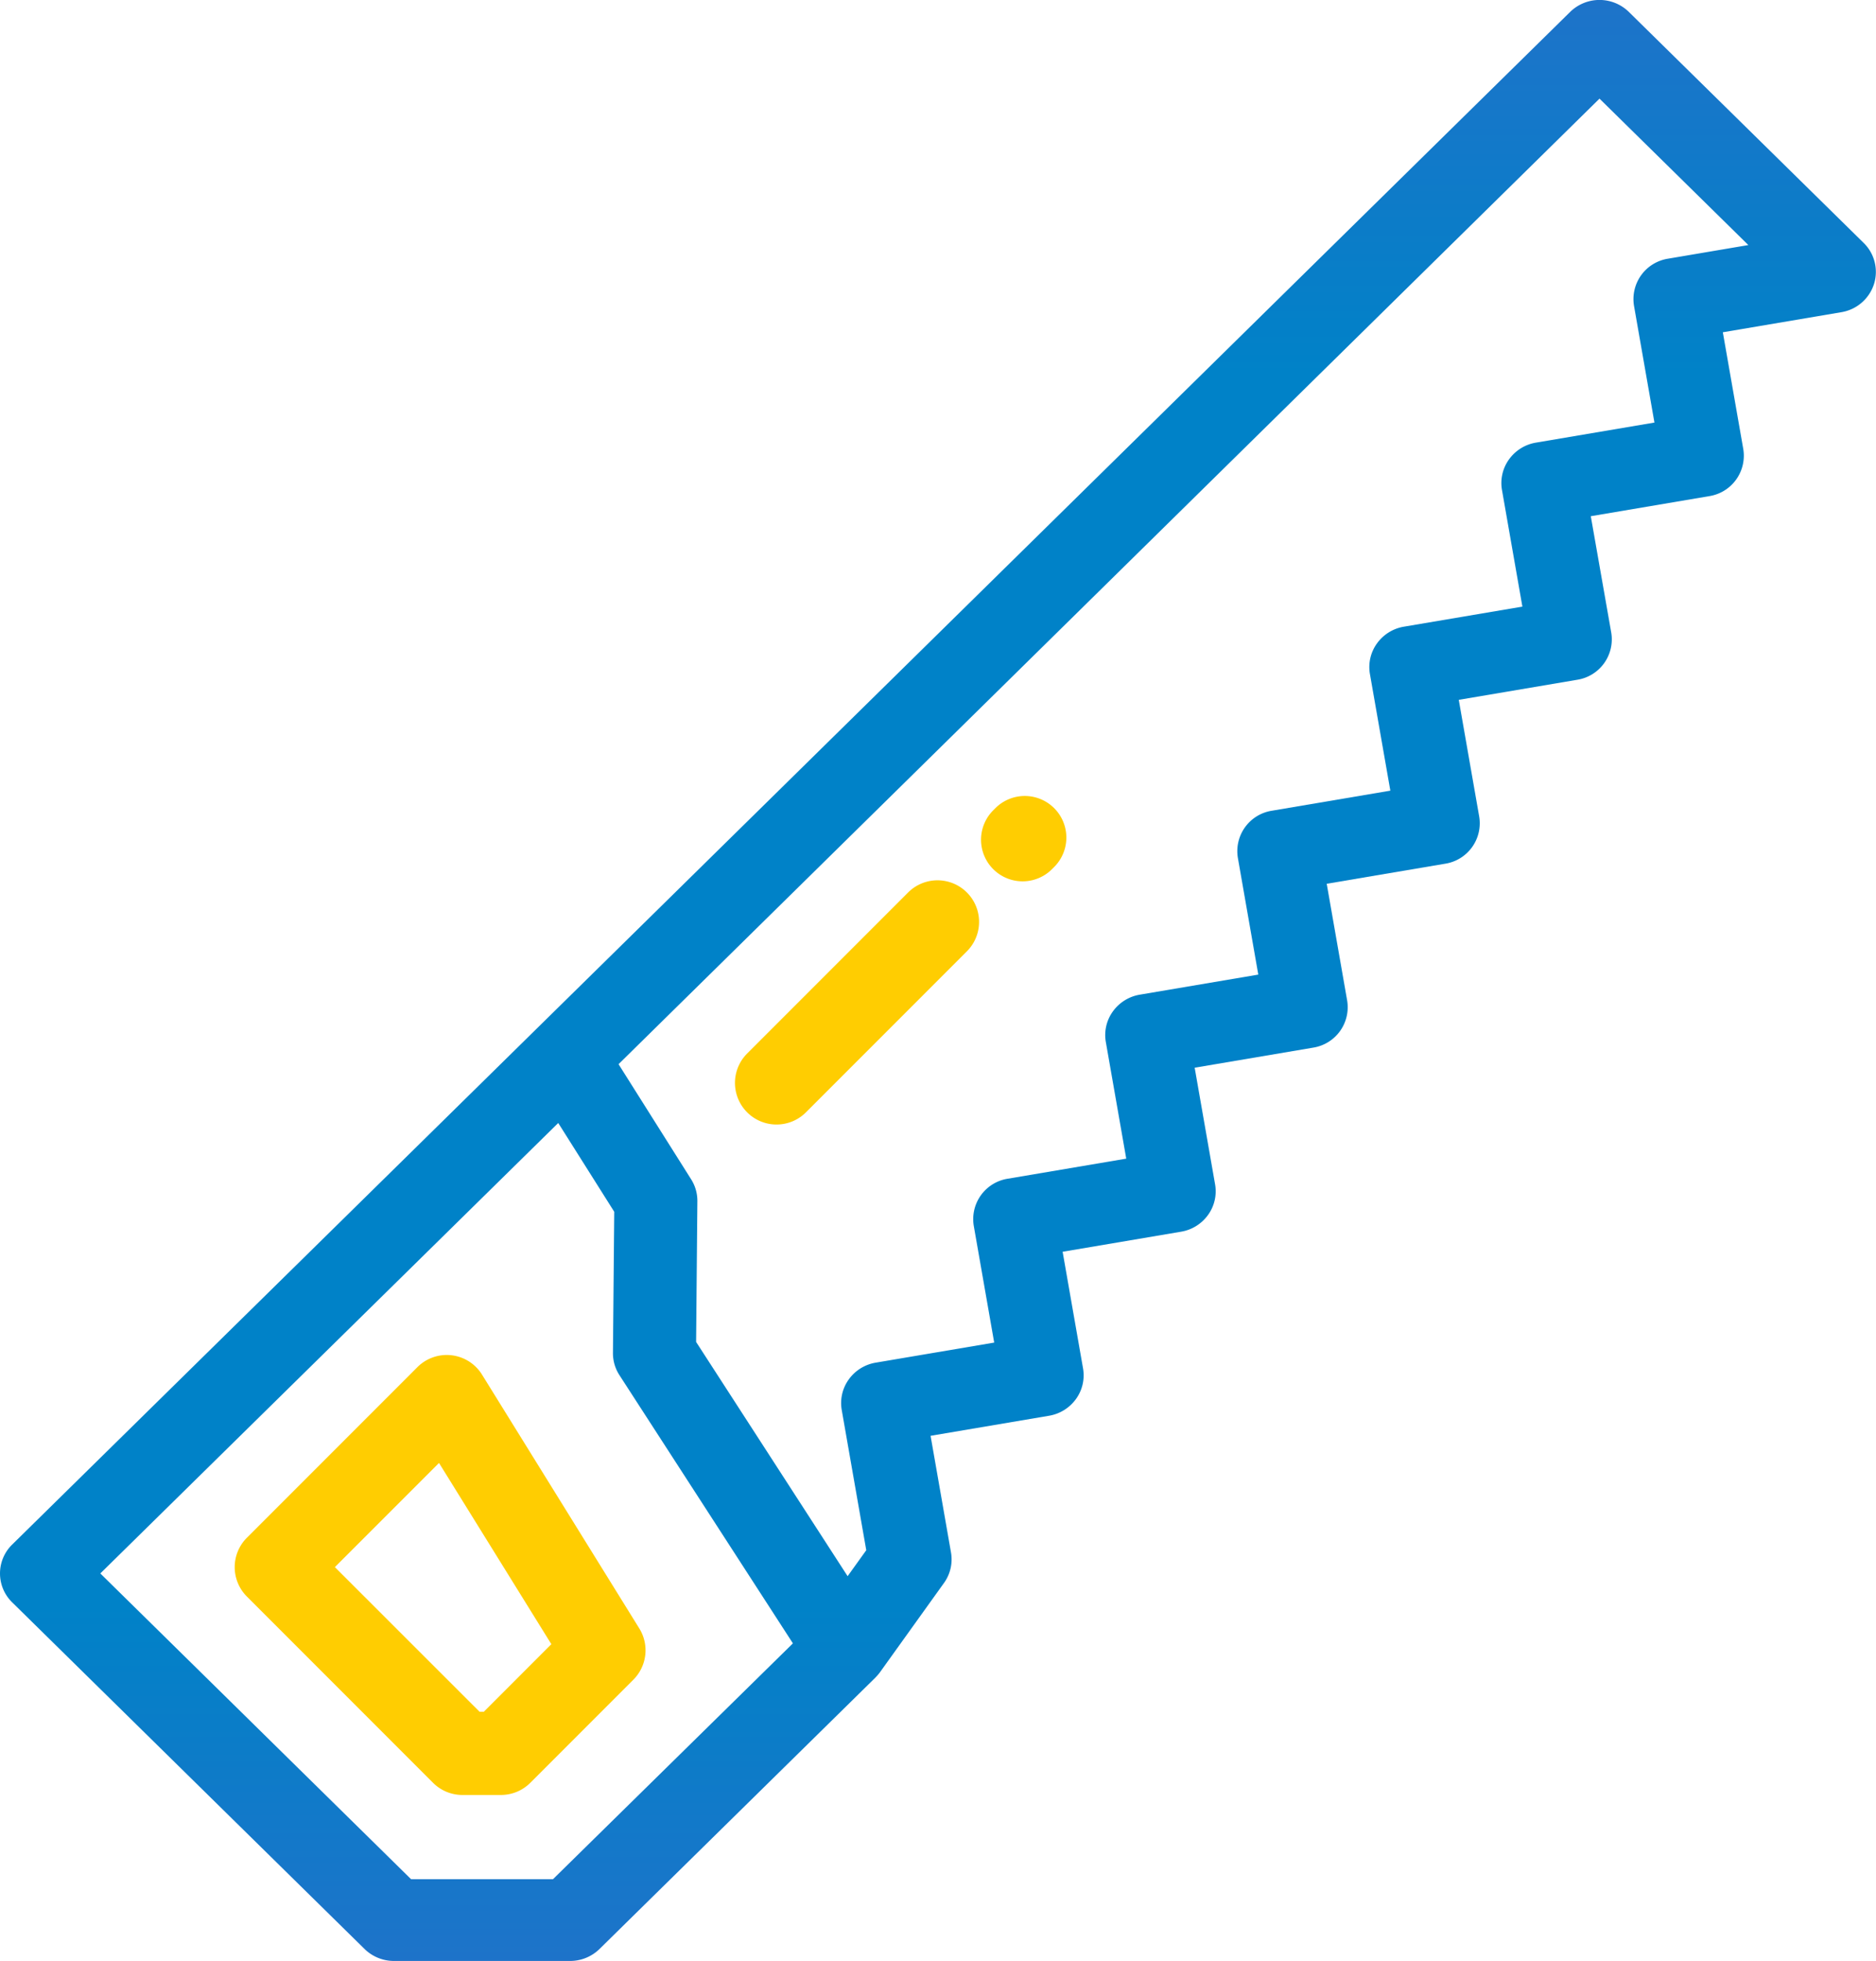 <svg id="carpenter_big" data-name="carpenter big" xmlns="http://www.w3.org/2000/svg" xmlns:xlink="http://www.w3.org/1999/xlink" width="67" height="70" viewBox="0 0 67 70">
  <defs>
    <linearGradient id="linear-gradient" x1="0.5" x2="0.5" y2="1" gradientUnits="objectBoundingBox">
      <stop offset="0" stop-color="#1e73c9"/>
      <stop offset="0.192" stop-color="#0082c8"/>
      <stop offset="0.818" stop-color="#0082c8"/>
      <stop offset="1" stop-color="#1e73c9"/>
    </linearGradient>
  </defs>
  <g id="Group_52310" data-name="Group 52310">
    <path id="Path_48804" data-name="Path 48804" d="M84.255,357.04a1.482,1.482,0,0,0-2.308-.267l-6.089,6.089a1.483,1.483,0,0,0,0,2.1l6.648,6.649a1.482,1.482,0,0,0,1.048.434h1.377a1.483,1.483,0,0,0,1.048-.434l3.681-3.681a1.482,1.482,0,0,0,.212-1.83Zm.063,12.036h-.149L79,363.911l3.719-3.718,4.012,6.469Z" transform="translate(-67.04 -307.97)" fill="#ffcd01"/>
    <path id="Path_48805" data-name="Path 48805" d="M81.651,8.677,73.261.427a1.5,1.5,0,0,0-2.1,0l-36.915,36.3h0L15.521,55.136a1.441,1.441,0,0,0,0,2.063L28.106,69.573A1.5,1.5,0,0,0,29.155,70h6.293a1.5,1.5,0,0,0,1.049-.427l9.844-9.679.033-.035.031-.033a1.454,1.454,0,0,0,.1-.12l0,0h0l0,0L48.8,56.507a1.44,1.44,0,0,0,.25-1.089l-.729-4.164,4.235-.717a1.488,1.488,0,0,0,.96-.6,1.439,1.439,0,0,0,.25-1.089l-.729-4.164,4.235-.717a1.487,1.487,0,0,0,.96-.6,1.439,1.439,0,0,0,.25-1.089l-.729-4.164,4.235-.717a1.461,1.461,0,0,0,1.21-1.685l-.729-4.164,4.235-.717a1.461,1.461,0,0,0,1.21-1.685l-.729-4.164,4.235-.717a1.461,1.461,0,0,0,1.21-1.685L71.9,18.427l4.235-.717a1.461,1.461,0,0,0,1.21-1.685l-.729-4.164,4.235-.717a1.476,1.476,0,0,0,1.162-1A1.445,1.445,0,0,0,81.651,8.677ZM34.834,67.083H29.769l-11.1-10.916,16.354-16.08,2,3.169-.046,5.033h0a1.439,1.439,0,0,0,.232.8l5.459,8.436.736,1.138ZM74.654,9.235a1.461,1.461,0,0,0-1.21,1.685l.729,4.164-4.235.717a1.486,1.486,0,0,0-.96.6,1.44,1.44,0,0,0-.25,1.089l.729,4.164-4.235.717a1.486,1.486,0,0,0-.96.6,1.44,1.44,0,0,0-.25,1.089l.729,4.164-4.235.717a1.461,1.461,0,0,0-1.21,1.685l.729,4.164-4.235.717a1.487,1.487,0,0,0-.96.6,1.44,1.44,0,0,0-.25,1.089l.729,4.164-4.235.717a1.461,1.461,0,0,0-1.21,1.685l.729,4.164-4.235.717a1.487,1.487,0,0,0-.96.6,1.44,1.44,0,0,0-.25,1.089l.876,5.006-.666.927-5.411-8.362.045-5.024a1.44,1.44,0,0,0-.223-.782l-2.592-4.109L72.211,3.521l5.316,5.227Z" transform="translate(-15.086)" fill="url(#linear-gradient)"/>
    <path id="Path_48806" data-name="Path 48806" d="M267.558,208.415l-.077.077a1.482,1.482,0,1,0,2.1,2.1l.077-.077a1.482,1.482,0,0,0-2.1-2.1Z" transform="translate(-232.009 -179.566)" fill="#ffcd01"/>
    <path id="Path_48807" data-name="Path 48807" d="M210.024,230.811l-5.748,5.748a1.482,1.482,0,0,0,2.1,2.1l5.748-5.748a1.482,1.482,0,0,0-2.1-2.1Z" transform="translate(-177.592 -198.952)" fill="#ffcd01"/>
  </g>
</svg>
